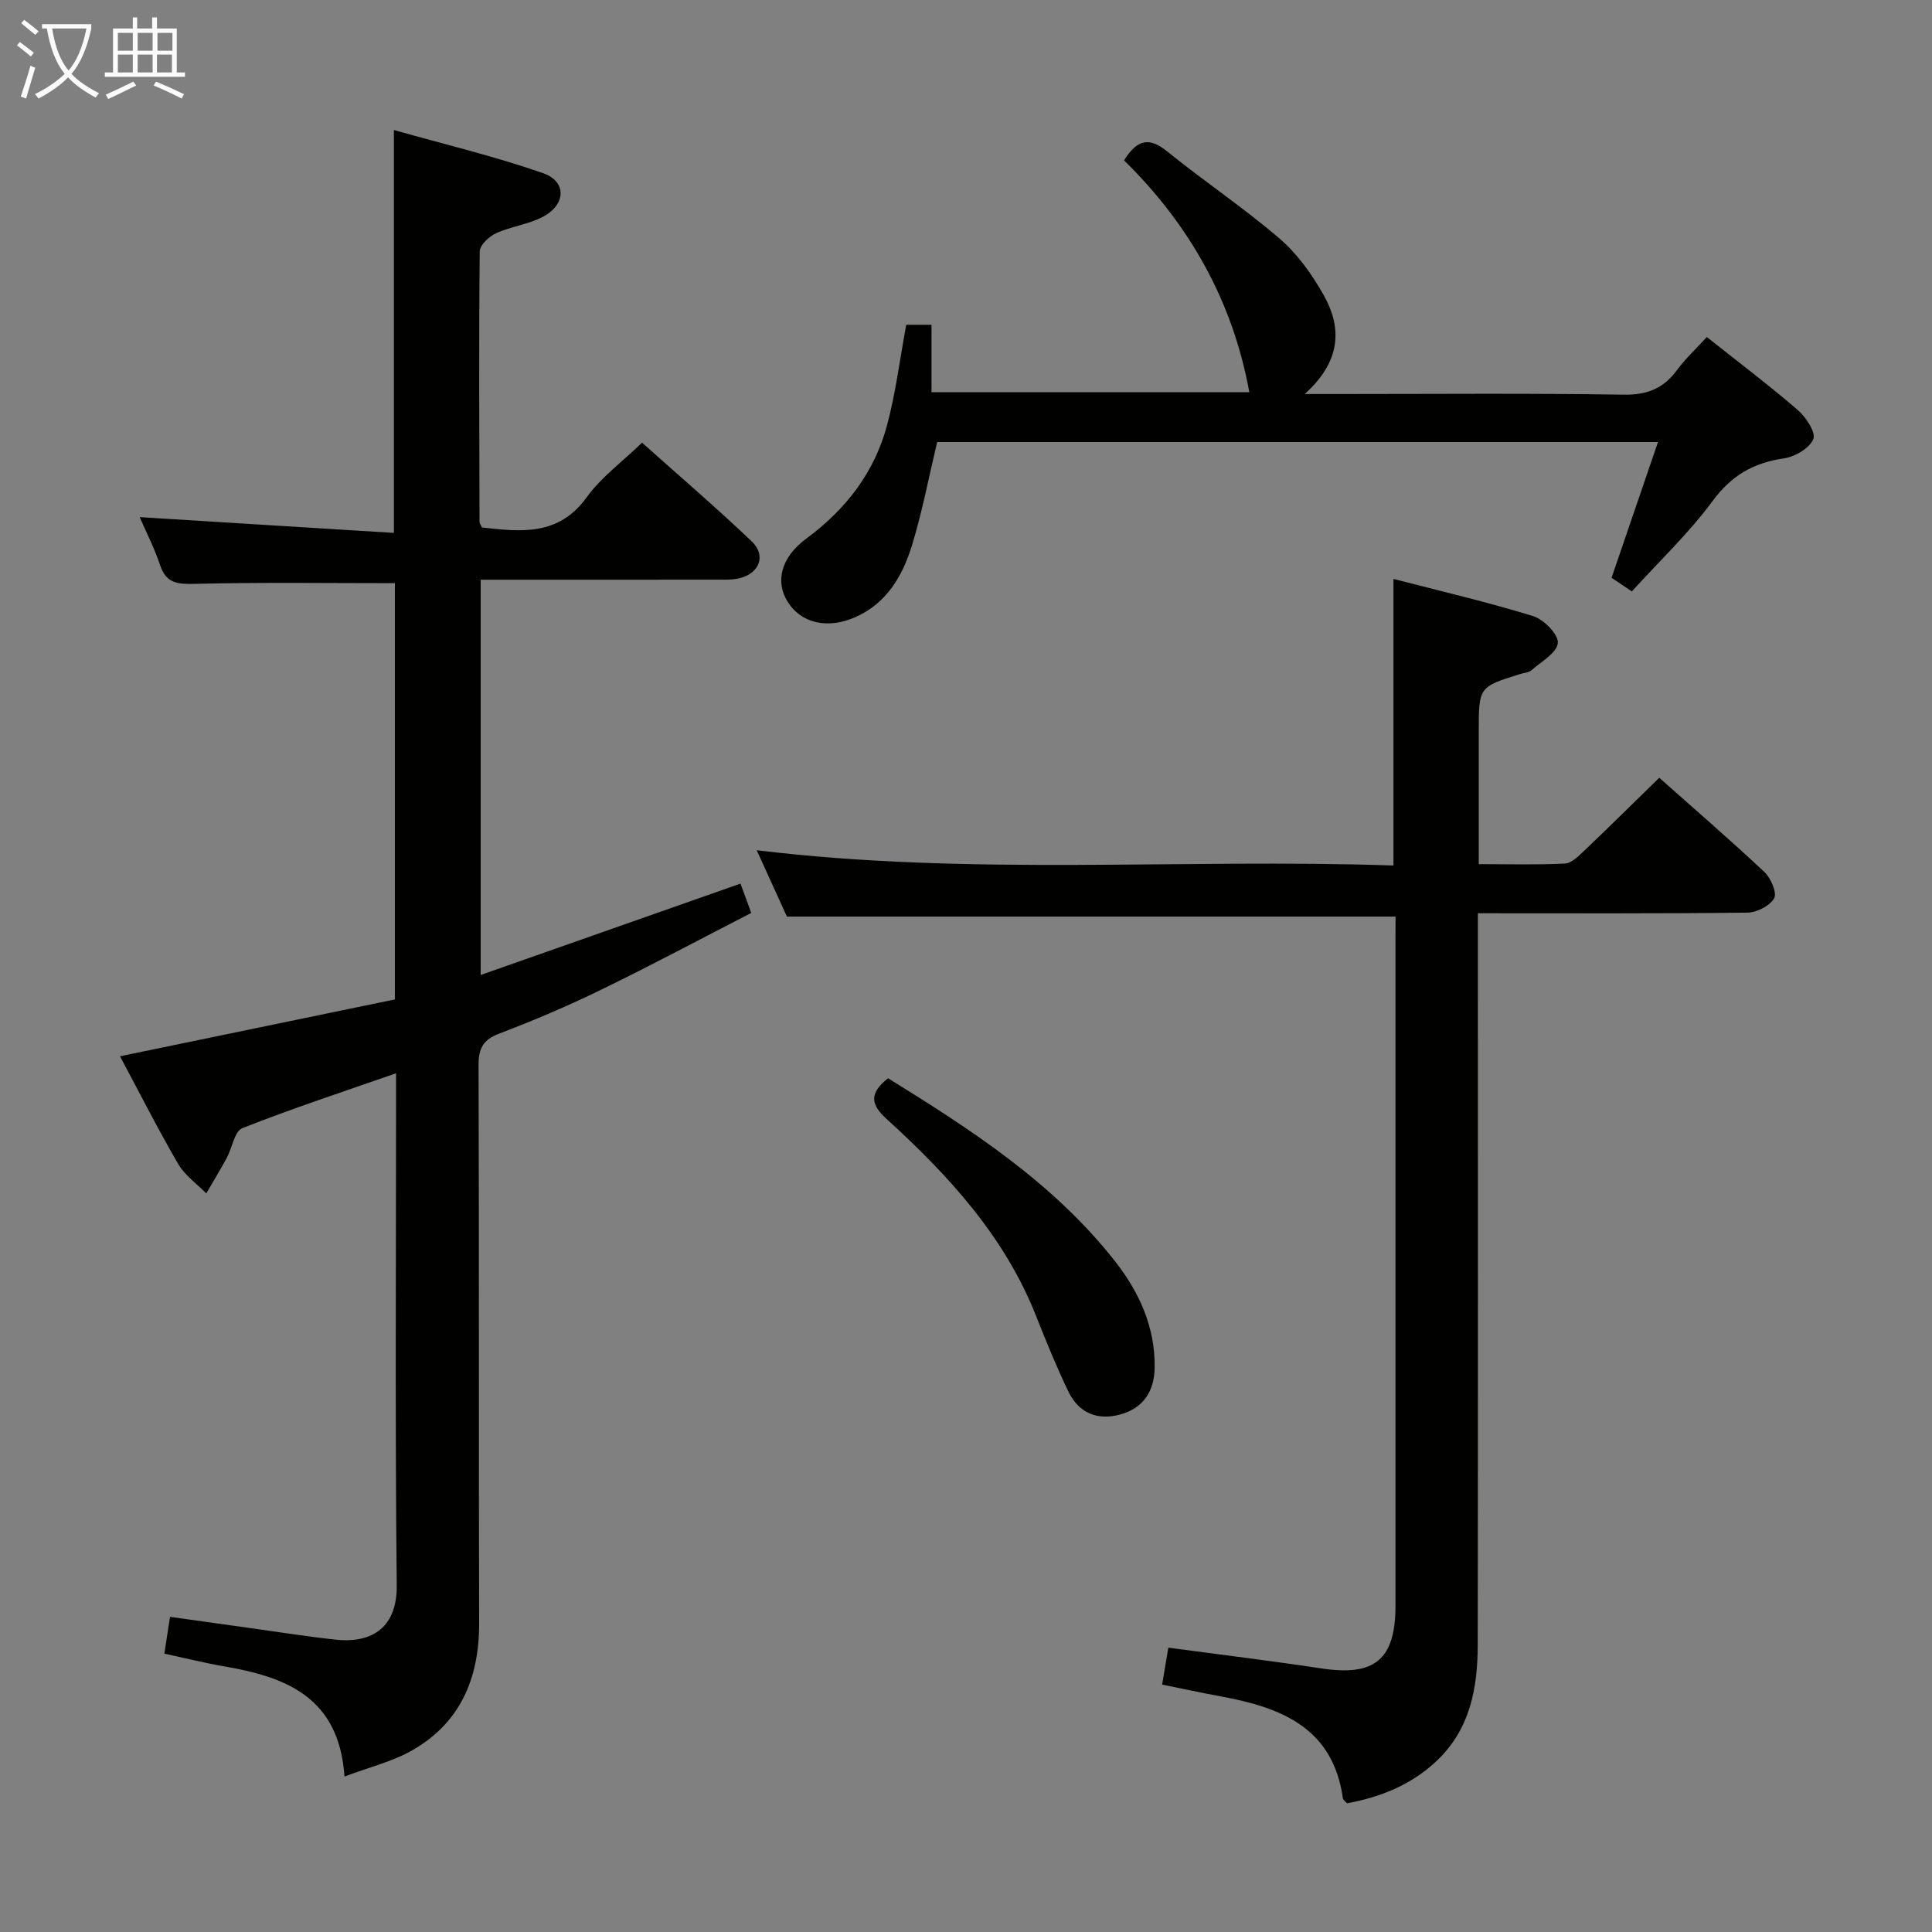 <svg enable-background="new 0 0 400 400" viewBox="0 0 400 400" xmlns="http://www.w3.org/2000/svg"><rect x="0" y="0" width="400" height="400" fill="#808080" stroke="none"/><g fill="#010100"><path d="m71.32 367.81c-1.1-16.43-12.11-20.61-24.87-22.8-4.05-.7-8.05-1.7-12.42-2.64.38-2.45.72-4.69 1.17-7.62 5.57.78 11.08 1.56 16.58 2.32 5.92.82 11.83 1.77 17.77 2.41 6.52.7 12.69-1.7 12.59-11.27-.35-33.49-.14-67-.14-100.49 0-1.65 0-3.29 0-5.51-10.97 3.83-21.52 7.29-31.82 11.36-1.63.64-2.11 4.08-3.23 6.16-1.35 2.49-2.82 4.9-4.24 7.35-1.97-2.01-4.45-3.73-5.82-6.09-4.24-7.3-8.06-14.84-12.04-22.3 19.22-3.98 38-7.86 56.91-11.77 0-29.14 0-57.74 0-86.18-13.89 0-27.65-.2-41.4.14-3.6.09-5.95-.08-7.22-3.89-1.19-3.56-2.93-6.95-4.22-9.92 17.64 1.09 35.1 2.17 52.63 3.26 0-28.23 0-55.13 0-83.41 10.44 2.95 20.84 5.43 30.88 8.93 4.89 1.7 4.78 6.42.09 8.97-3.01 1.63-6.66 2.03-9.81 3.47-1.45.66-3.38 2.46-3.39 3.76-.19 18.66-.09 37.33-.04 55.99 0 .29.24.59.49 1.17 8.02.88 15.85 1.86 21.72-6.28 2.97-4.12 7.28-7.26 11.44-11.28 7.49 6.7 15.29 13.38 22.72 20.45 2.99 2.84 1.63 6.53-2.39 7.58-1.57.41-3.3.33-4.95.33-16.15.02-32.29.01-48.79.01v81.84c18.04-6.35 35.64-12.54 53.79-18.92.59 1.62 1.25 3.39 2.23 6.07-10.42 5.36-20.64 10.82-31.06 15.89-6.87 3.35-13.92 6.36-21.06 9.07-3.38 1.28-4.35 3.03-4.34 6.55.13 38.5.02 77 .12 115.5.03 11.57-3.94 20.9-14.31 26.62-3.83 2.1-8.24 3.18-13.57 5.17z"/><path d="m288.93 189.77c-42.3 0-83.76 0-126.01 0-1.73-3.8-3.83-8.43-6.25-13.74 44.17 5.37 87.87 1.68 131.83 3.16 0-19.82 0-39.18 0-59.33 9.61 2.49 19.37 4.76 28.92 7.7 2.21.68 5.27 3.81 5.11 5.56-.18 2.04-3.42 3.86-5.45 5.64-.57.5-1.55.54-2.35.79-8.57 2.68-8.57 2.68-8.57 11.91v27.45c6.28 0 12.06.17 17.82-.12 1.37-.07 2.82-1.52 3.97-2.61 5.18-4.93 10.26-9.96 15.58-15.15 7.23 6.43 14.65 12.82 21.78 19.52 1.33 1.25 2.64 4.31 2.01 5.42-.9 1.58-3.6 2.96-5.54 2.98-18.32.22-36.64.13-55.8.13v5.92c0 48.49.04 96.99-.03 145.48-.01 8.99-1.56 17.58-8.58 24.17-5.28 4.95-11.65 7.45-18.48 8.7-.44-.49-.81-.71-.85-.98-2.04-14.73-12.89-18.88-25.33-21.16-3.89-.71-7.75-1.55-12.1-2.43.45-2.68.85-5.05 1.28-7.65 10.84 1.46 21.33 2.73 31.78 4.31 10.94 1.66 15.24-1.86 15.25-12.94.01-45.99 0-91.99 0-137.98.01-1.64.01-3.27.01-4.75z"/><path d="m232.72 33.2c2.91-4.65 5.45-4.67 8.97-1.82 7.62 6.17 15.82 11.65 23.25 18.03 3.69 3.17 6.71 7.42 9.12 11.7 3.87 6.89 3.54 13.75-3.94 20.47h6.6c19.82 0 39.65-.18 59.47.13 4.86.08 8.21-1.29 11.01-5.08 1.76-2.39 3.98-4.44 6.18-6.85 6.42 5.1 12.78 9.9 18.81 15.09 1.7 1.47 3.82 4.69 3.24 6.04-.81 1.91-3.83 3.67-6.12 4-6.28.91-10.82 3.52-14.72 8.8-4.9 6.65-11 12.42-16.74 18.74-1.72-1.16-3.04-2.05-4.19-2.83 3.21-9.38 6.31-18.44 9.61-28.1-50.47 0-99.99 0-149.24 0-1.74 7.29-3.09 14.45-5.21 21.37-1.93 6.29-5.19 11.96-11.64 14.84-5.86 2.63-11.38 1.31-14.16-3.23-2.51-4.11-1.37-9.08 3.92-12.99 8.22-6.07 14.12-13.72 16.73-23.53 1.78-6.68 2.64-13.61 3.96-20.74h5.23v13.97h65.8c-3.44-18.9-12.43-34.76-25.94-48.01z"/><path d="m183.86 223.24c17.29 10.7 34.31 21.7 47.04 37.95 4.97 6.35 8.28 13.58 8.16 21.95-.07 4.88-2.32 8.36-7.04 9.69-4.73 1.33-8.67-.23-10.83-4.74-2.43-5.07-4.58-10.29-6.64-15.52-6.51-16.56-18.16-29.22-31.01-40.92-3.17-2.89-3.74-5.19.32-8.41z"/></g><path d="m6.4 11.7c-1-.8-1.9-1.6-2.9-2.3l.6-.7c.9.7 1.9 1.4 2.9 2.2zm-2.1 8.3c.7-2.1 1.4-4.2 2-6.4.2.1.6.3 1 .4-.7 2.3-1.3 4.4-1.9 6.4zm3-12.8c-1.1-.9-2.1-1.7-2.9-2.4l.6-.7c1 .8 2 1.5 3 2.4zm1.4-1.3v-.9h10.2v.9c-.9 4.2-2.3 7.3-4.1 9.4 1.3 1.4 3.2 2.7 5.7 4-.2.2-.4.5-.7.9-2.5-1.4-4.4-2.7-5.7-4.2-1.4 1.5-3.5 3-6.1 4.4 0 0 0 0-.1-.1-.3-.4-.5-.7-.7-.8 2.7-1.3 4.7-2.8 6.2-4.2-1.8-2.2-3-5.3-3.7-9.4zm9.2 0h-7.1c.6 3.8 1.7 6.7 3.4 8.7 1.7-2 2.9-4.8 3.7-8.7z" fill="#fafbfa"/><path d="m31.6 3.6h.9v2.3h4.1v9.1h1.7v.9h-16.6v-.9h1.7v-9.1h4.1v-2.3h.9v2.3h3.1v-2.3zm-4 13.3.6.8c-1.9.9-3.8 1.9-5.8 2.8-.2-.3-.3-.6-.5-.9 2-.9 3.9-1.8 5.7-2.7zm-3.2-10.1v3.7h3.1v-3.7zm0 4.5v3.7h3.1v-3.7zm4.1-4.5v3.7h3.1v-3.7zm0 4.5v3.7h3.1v-3.7zm9.1 9.1c-2.1-1.1-4.1-2-5.8-2.7l.5-.8c2.2.9 4.1 1.8 5.8 2.6zm-1.9-13.6h-3.1v3.7h3.1zm-3.2 4.5v3.7h3.1v-3.7z" fill="#fafbfa"/></svg>